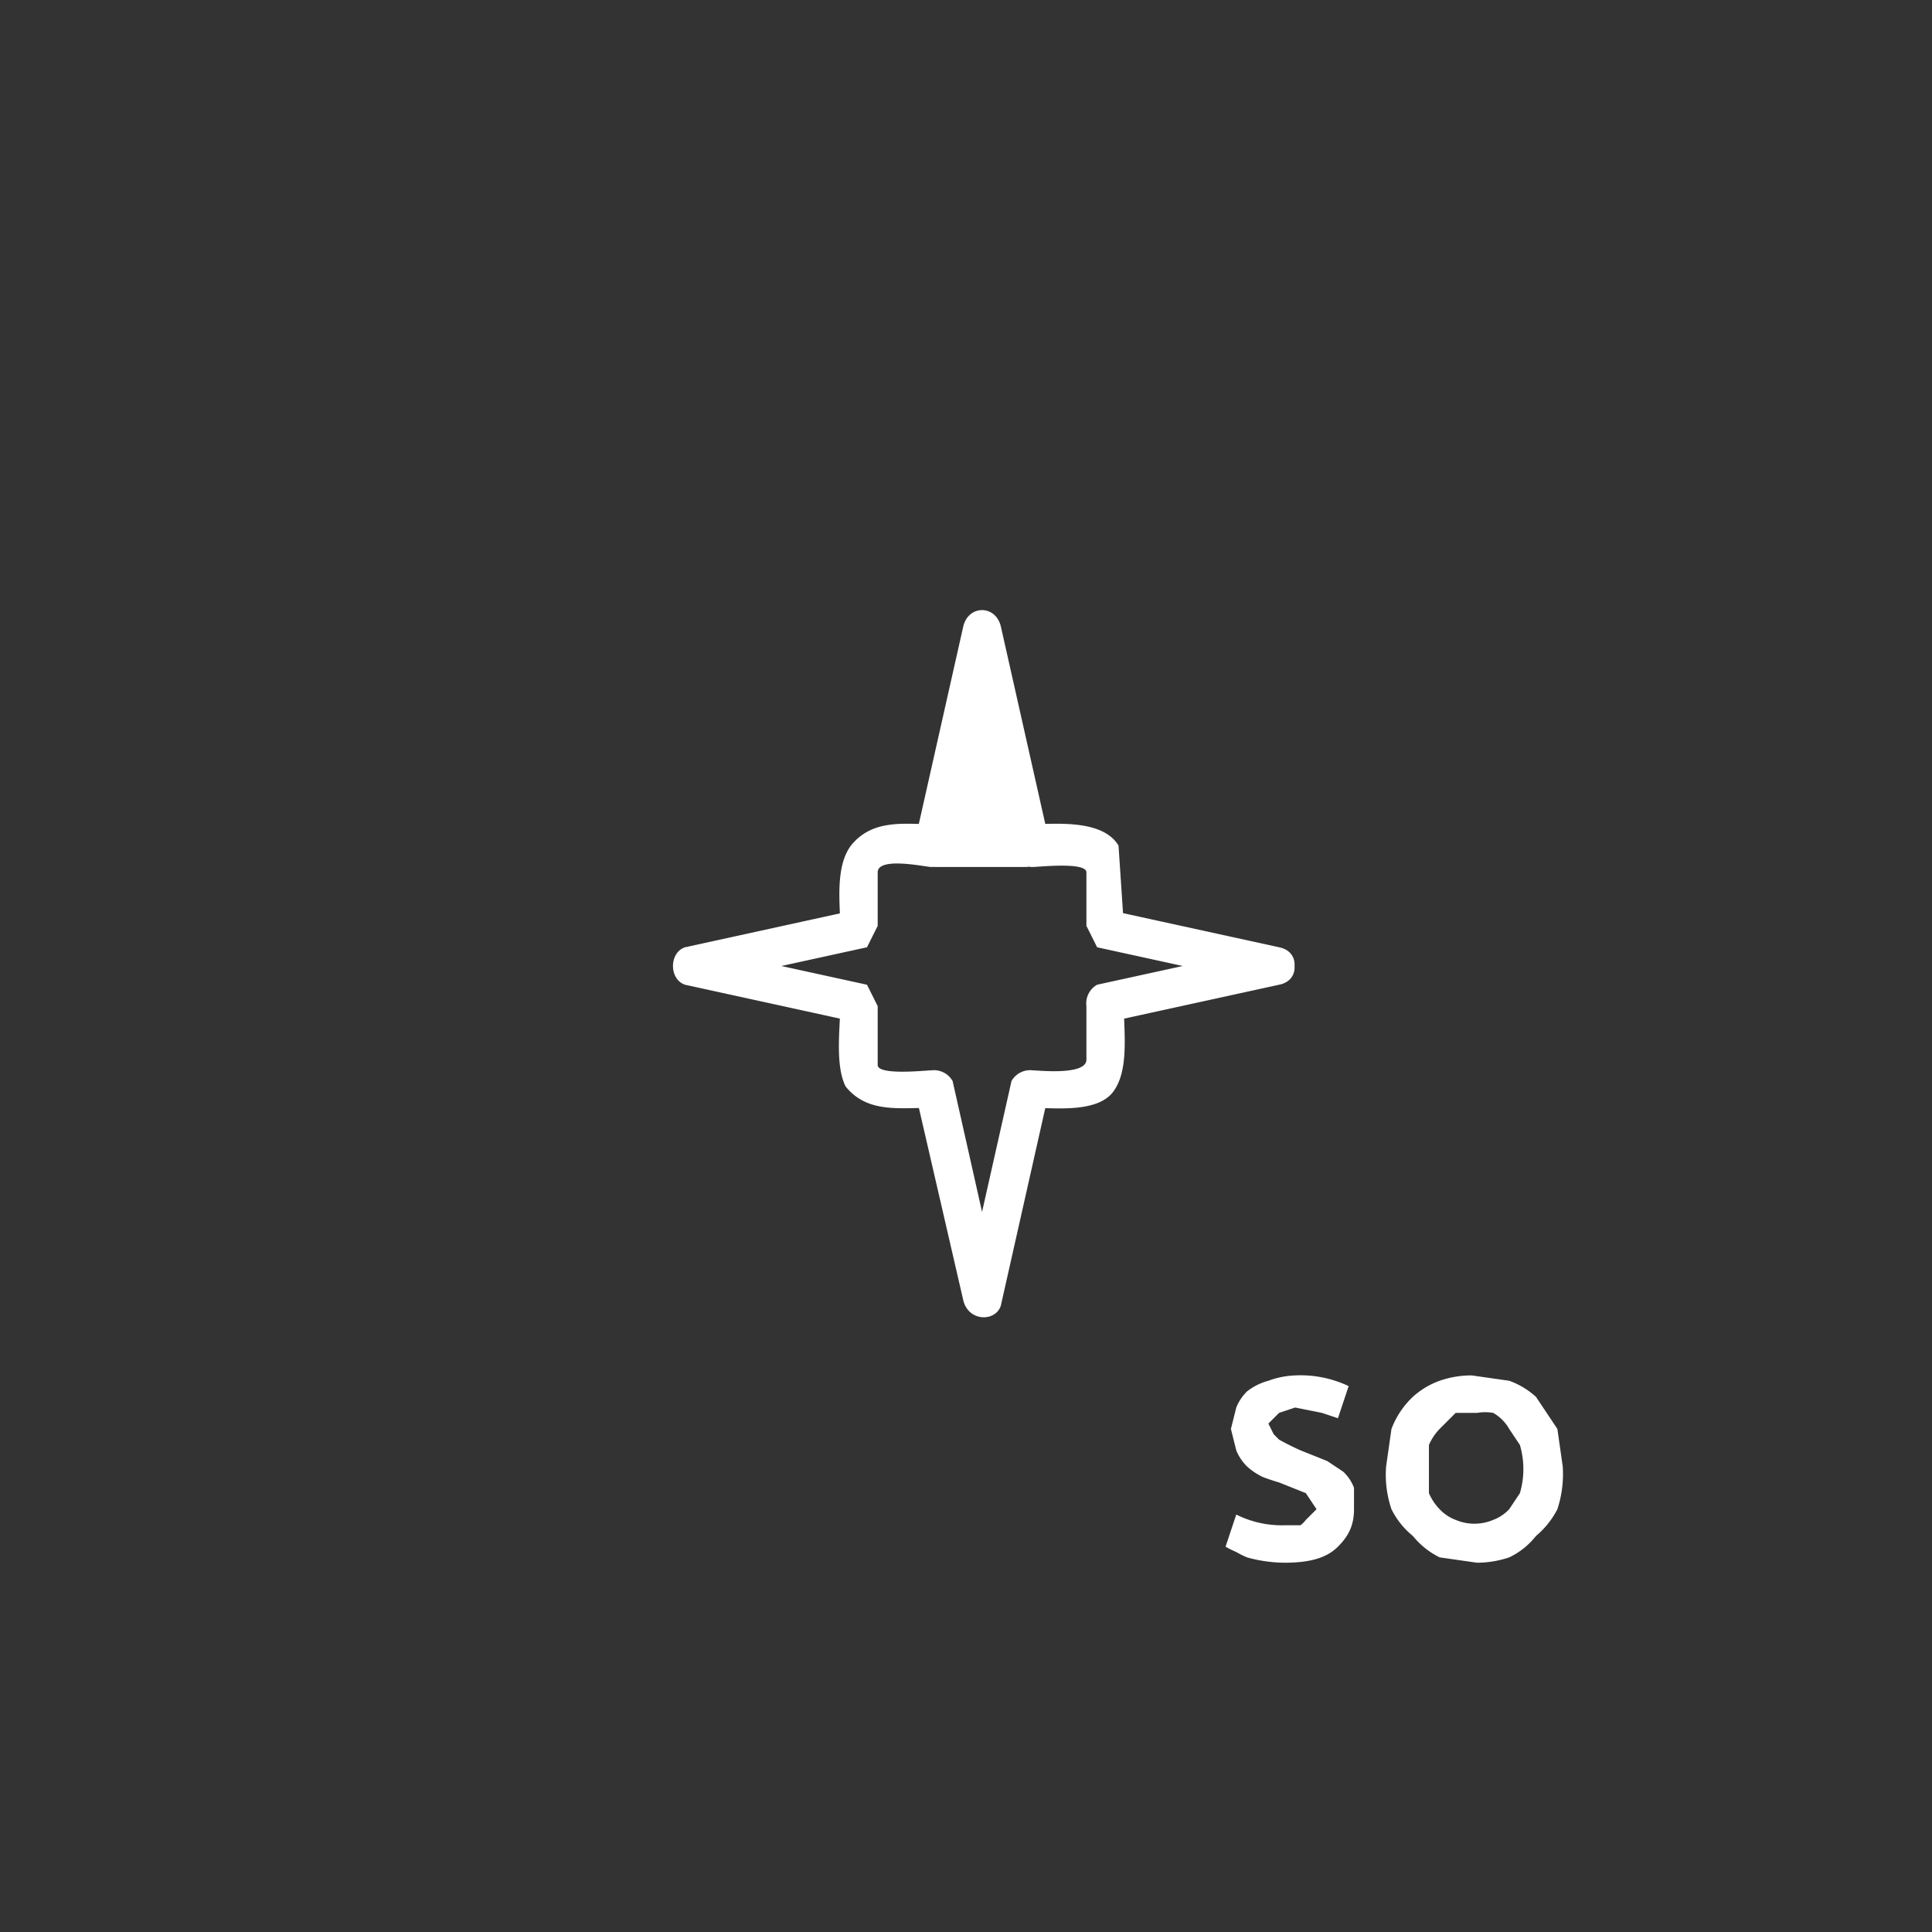<svg xmlns="http://www.w3.org/2000/svg" width="361" height="361"><rect width="100%" height="100%" fill="#333333" stroke="none"/><path fill="#fff" d="M175 160l9-38 8 38z"/><path d="M176 160l9-38h-3l9 38 1-1h-17c-2 0-2 3 0 3h17l2-2-9-38c0-2-2-2-3 0l-9 38c0 2 3 2 3 0z" fill="#fff"/><path d="M239 177l-32-7 3 3-1-15c-3-5-12-4-16-4l3 3-9-40c-1-4-6-4-7 0l-9 40 3-3c-5 0-11-1-15 4-3 4-2 11-2 15l3-3-32 7c-3 1-3 6 0 7l32 7-3-3c0 4-1 11 1 15 4 5 10 4 16 4l-3-3 9 39c1 4 6 4 7 1l9-40-3 3c4 0 12 1 15-3s2-11 2-16l-3 3 32-7c5-1 3-8-2-7l-32 7a4 4 0 0 0-2 4v10c0 3-9 2-10 2a4 4 0 0 0-4 2l-9 40h7l-9-40a4 4 0 0 0-4-2c-1 0-10 1-10-1v-11l-2-4-32-7v7l32-7 2-4v-10c0-3 9-1 10-1 2 0 3-1 4-3l9-40h-7l9 40a4 4 0 0 0 4 3c1 0 10-1 10 1v10l2 4 32 7c5 1 7-6 2-7zm1 108h3a5 5 0 0 0 1-1l1-1 1-1-2-3-5-2a40 40 0 0 1-3-1 12 12 0 0 1-3-2 9 9 0 0 1-2-3l-1-4 1-4a9 9 0 0 1 2-3 11 11 0 0 1 4-2 16 16 0 0 1 5-1 21 21 0 0 1 10 2l-2 6-3-1-5-1-3 1-2 2 1 2 1 1a50 50 0 0 0 4 2l5 2 3 2a8 8 0 0 1 2 3v4c0 3-1 5-3 7s-5 3-10 3a27 27 0 0 1-7-1 18 18 0 0 1-2-1 18 18 0 0 1-2-1l2-6a19 19 0 0 0 9 2zm52-11a21 21 0 0 1-1 8 16 16 0 0 1-4 5 14 14 0 0 1-5 4 19 19 0 0 1-6 1l-7-1a15 15 0 0 1-5-4 15 15 0 0 1-4-5 20 20 0 0 1-1-8l1-7a16 16 0 0 1 4-6 15 15 0 0 1 5-3 18 18 0 0 1 6-1l7 1a15 15 0 0 1 5 3l4 6 1 7zm-25 0v5a10 10 0 0 0 2 3 8 8 0 0 0 3 2 9 9 0 0 0 7 0 8 8 0 0 0 3-2l2-3a16 16 0 0 0 0-9l-2-3a8 8 0 0 0-3-3 9 9 0 0 0-3 0h-4l-3 3a10 10 0 0 0-2 3v4z" fill="#fff"/></svg>